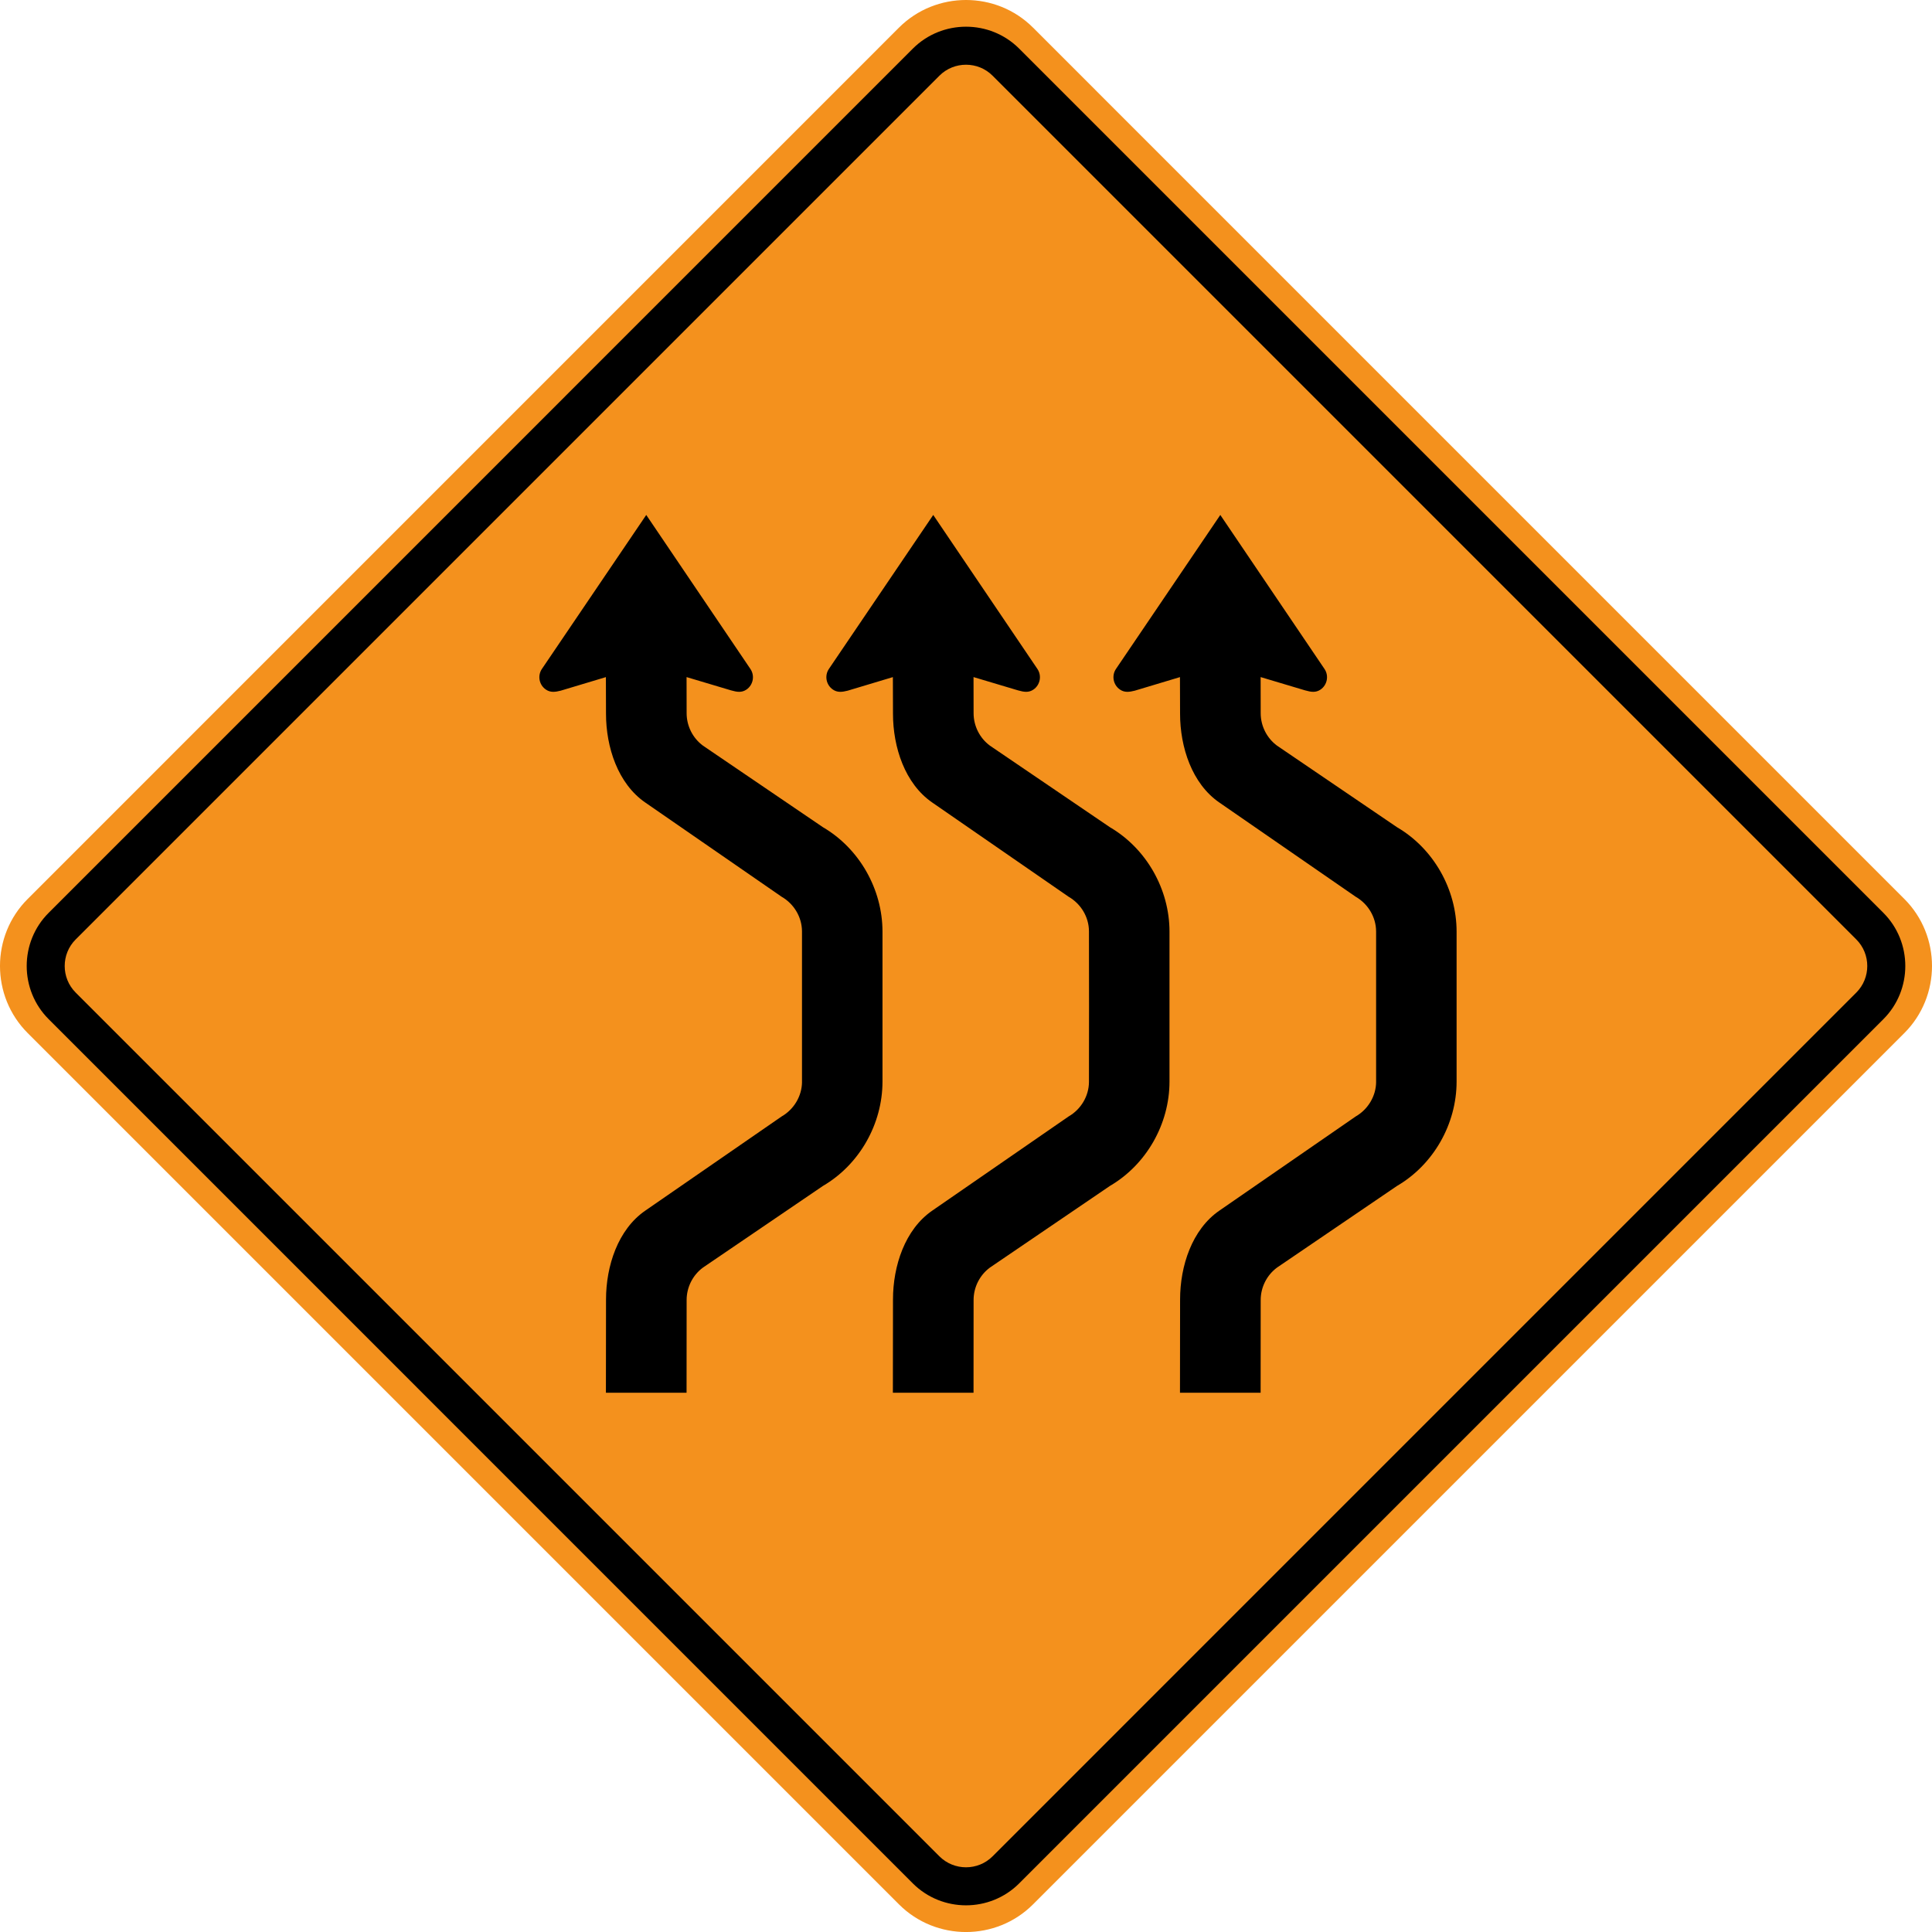 <?xml version="1.0" encoding="UTF-8" standalone="no"?>
<!-- Created with Inkscape (http://www.inkscape.org/) -->

<svg
   xmlns:dc="http://purl.org/dc/elements/1.1/"
   xmlns:cc="http://creativecommons.org/ns#"
   xmlns:rdf="http://www.w3.org/1999/02/22-rdf-syntax-ns#"
   xmlns:svg="http://www.w3.org/2000/svg"
   xmlns="http://www.w3.org/2000/svg"
   xmlns:sodipodi="http://sodipodi.sourceforge.net/DTD/sodipodi-0.dtd"
   xmlns:inkscape="http://www.inkscape.org/namespaces/inkscape"
   version="1.0"
   width="90"
   height="90.001"
   id="svg2"
   inkscape:version="0.48.2 r9819"
   sodipodi:docname="MUTCD W24-1aL (temporary).svg">
  <sodipodi:namedview
     pagecolor="#ffffff"
     bordercolor="#666666"
     borderopacity="1"
     objecttolerance="10"
     gridtolerance="10"
     guidetolerance="10"
     inkscape:pageopacity="0"
     inkscape:pageshadow="2"
     inkscape:window-width="1280"
     inkscape:window-height="1004"
     id="namedview11"
     showgrid="false"
     fit-margin-top="0"
     fit-margin-left="0"
     fit-margin-right="0"
     fit-margin-bottom="0"
     inkscape:zoom="5.6568543"
     inkscape:cx="50.369577"
     inkscape:cy="34.167723"
     inkscape:window-x="-8"
     inkscape:window-y="-8"
     inkscape:window-maximized="1"
     inkscape:current-layer="svg2" />
  <defs
     id="defs4" />
  <path
     d="M 1.289,41.878 41.877,1.287 c 1.719,-1.716 4.53,-1.716 6.246,0 L 88.713,41.878 c 1.716,1.716 1.716,4.526 0,6.245 l -40.59,40.589 c -1.716,1.719 -4.527,1.719 -6.246,0 L 1.289,48.123 c -1.719,-1.719 -1.719,-4.529 0,-6.245"
     style="fill:#f4911d;fill-opacity:1;fill-rule:nonzero;stroke:none"
     id="path4007"
     inkscape:connector-curvature="0" />
  <path
     d="M 2.268,42.522 42.522,2.266 c 1.365,-1.363 3.594,-1.363 4.956,0 L 87.734,42.522 c 1.363,1.363 1.363,3.594 0,4.956 L 47.478,87.735 c -1.363,1.363 -3.591,1.363 -4.956,0 L 2.268,47.478 c -1.365,-1.363 -1.365,-3.594 0,-4.956"
     style="fill:#000000;fill-opacity:1;fill-rule:evenodd;stroke:none"
     id="path4015"
     inkscape:connector-curvature="0" />
  <path
     d="M 3.525,43.763 43.762,3.526 c 0.681,-0.681 1.798,-0.681 2.476,0 L 86.474,43.763 c 0.681,0.68 0.681,1.794 0,2.475 L 46.238,86.475 c -0.679,0.681 -1.795,0.681 -2.476,0 L 3.525,46.238 c -0.681,-0.681 -0.681,-1.795 0,-2.475"
     style="fill:#f4911d;fill-opacity:1;fill-rule:evenodd;stroke:none"
     id="path4019"
     inkscape:connector-curvature="0" />
  <path
     d="m 64.105,50.401 c -0.005,0.661 -0.379,1.28 -0.953,1.609 l -6.353,4.388 c -1.27,0.876 -1.826,2.575 -1.826,4.138 l -0.005,4.344 3.757,0 0.003,-4.321 c 0,-0.595 0.286,-1.16 0.761,-1.511 l 5.591,-3.804 c 1.695,-0.989 2.774,-2.881 2.774,-4.861 0,0 0,-0.021 0,0 -0.003,-2.329 -0.003,-4.657 0,-6.986 l 0,0.003 c 0,-1.98 -1.079,-3.873 -2.774,-4.864 l -5.591,-3.801 c -0.475,-0.351 -0.761,-0.917 -0.761,-1.511 l -0.003,-1.683 2.07,0.618 c 0.286,0.081 0.499,0.113 0.721,-0.036 0.314,-0.215 0.398,-0.649 0.182,-0.964 l -4.851,-7.171 -4.859,7.171 c -0.214,0.315 -0.131,0.749 0.186,0.964 0.21,0.144 0.43,0.117 0.689,0.051 l 2.104,-0.632 0.005,1.705 c 0,1.562 0.556,3.259 1.826,4.135 l 6.353,4.39 c 0.574,0.329 0.948,0.945 0.953,1.609 0.003,2.341 0.003,4.683 0,7.024"
     style="fill:#000000;fill-opacity:1;fill-rule:evenodd;stroke:none"
     id="path3939"
     inkscape:connector-curvature="0" />
  <path
     d="m 50.728,50.401 c -0.003,0.661 -0.376,1.28 -0.95,1.609 l -6.353,4.388 c -1.27,0.876 -1.826,2.575 -1.826,4.138 l -0.005,4.344 3.757,0 0.003,-4.321 c 0,-0.595 0.285,-1.16 0.761,-1.511 l 5.591,-3.804 c 1.694,-0.989 2.774,-2.881 2.774,-4.861 0,0 0,-0.021 0,0 -0.003,-2.329 -0.003,-4.657 0,-6.986 l 0,0.003 c 0,-1.98 -1.08,-3.873 -2.774,-4.864 l -5.591,-3.801 c -0.476,-0.351 -0.761,-0.917 -0.761,-1.511 l -0.003,-1.683 2.07,0.618 c 0.286,0.081 0.499,0.113 0.72,-0.036 0.315,-0.215 0.399,-0.649 0.184,-0.964 l -4.851,-7.171 -4.859,7.171 c -0.215,0.315 -0.131,0.749 0.186,0.964 0.21,0.144 0.429,0.117 0.688,0.051 l 2.105,-0.632 0.005,1.705 c 0,1.562 0.556,3.259 1.826,4.135 l 6.353,4.39 c 0.574,0.329 0.948,0.945 0.95,1.609 0.005,2.341 0.005,4.683 0,7.024"
     style="fill:#000000;fill-opacity:1;fill-rule:evenodd;stroke:none"
     id="path3943"
     inkscape:connector-curvature="0" />
  <path
     d="m 37.361,50.401 c -0.005,0.661 -0.378,1.28 -0.951,1.609 l -6.353,4.388 c -1.27,0.876 -1.826,2.575 -1.826,4.138 l -0.005,4.344 3.757,0 0.003,-4.321 c 0,-0.595 0.285,-1.16 0.761,-1.511 l 5.591,-3.804 c 1.694,-0.989 2.772,-2.881 2.772,-4.861 0,0 0,-0.021 0,0 -0.003,-2.329 -0.003,-4.657 0,-6.986 l 0,0.003 c 0,-1.98 -1.079,-3.873 -2.772,-4.864 l -5.591,-3.801 c -0.476,-0.351 -0.761,-0.917 -0.761,-1.511 l -0.003,-1.683 2.07,0.618 c 0.285,0.081 0.497,0.113 0.72,-0.036 0.315,-0.215 0.398,-0.649 0.182,-0.964 l -4.85,-7.171 -4.859,7.171 c -0.215,0.315 -0.133,0.749 0.185,0.964 0.21,0.144 0.43,0.117 0.689,0.051 l 2.105,-0.632 0.005,1.705 c 0,1.562 0.556,3.259 1.826,4.135 l 6.353,4.39 c 0.574,0.329 0.946,0.945 0.951,1.609 0.003,2.341 0.003,4.683 0,7.024"
     style="fill:#000000;fill-opacity:1;fill-rule:evenodd;stroke:none"
     id="path3947"
     inkscape:connector-curvature="0" />
</svg>
